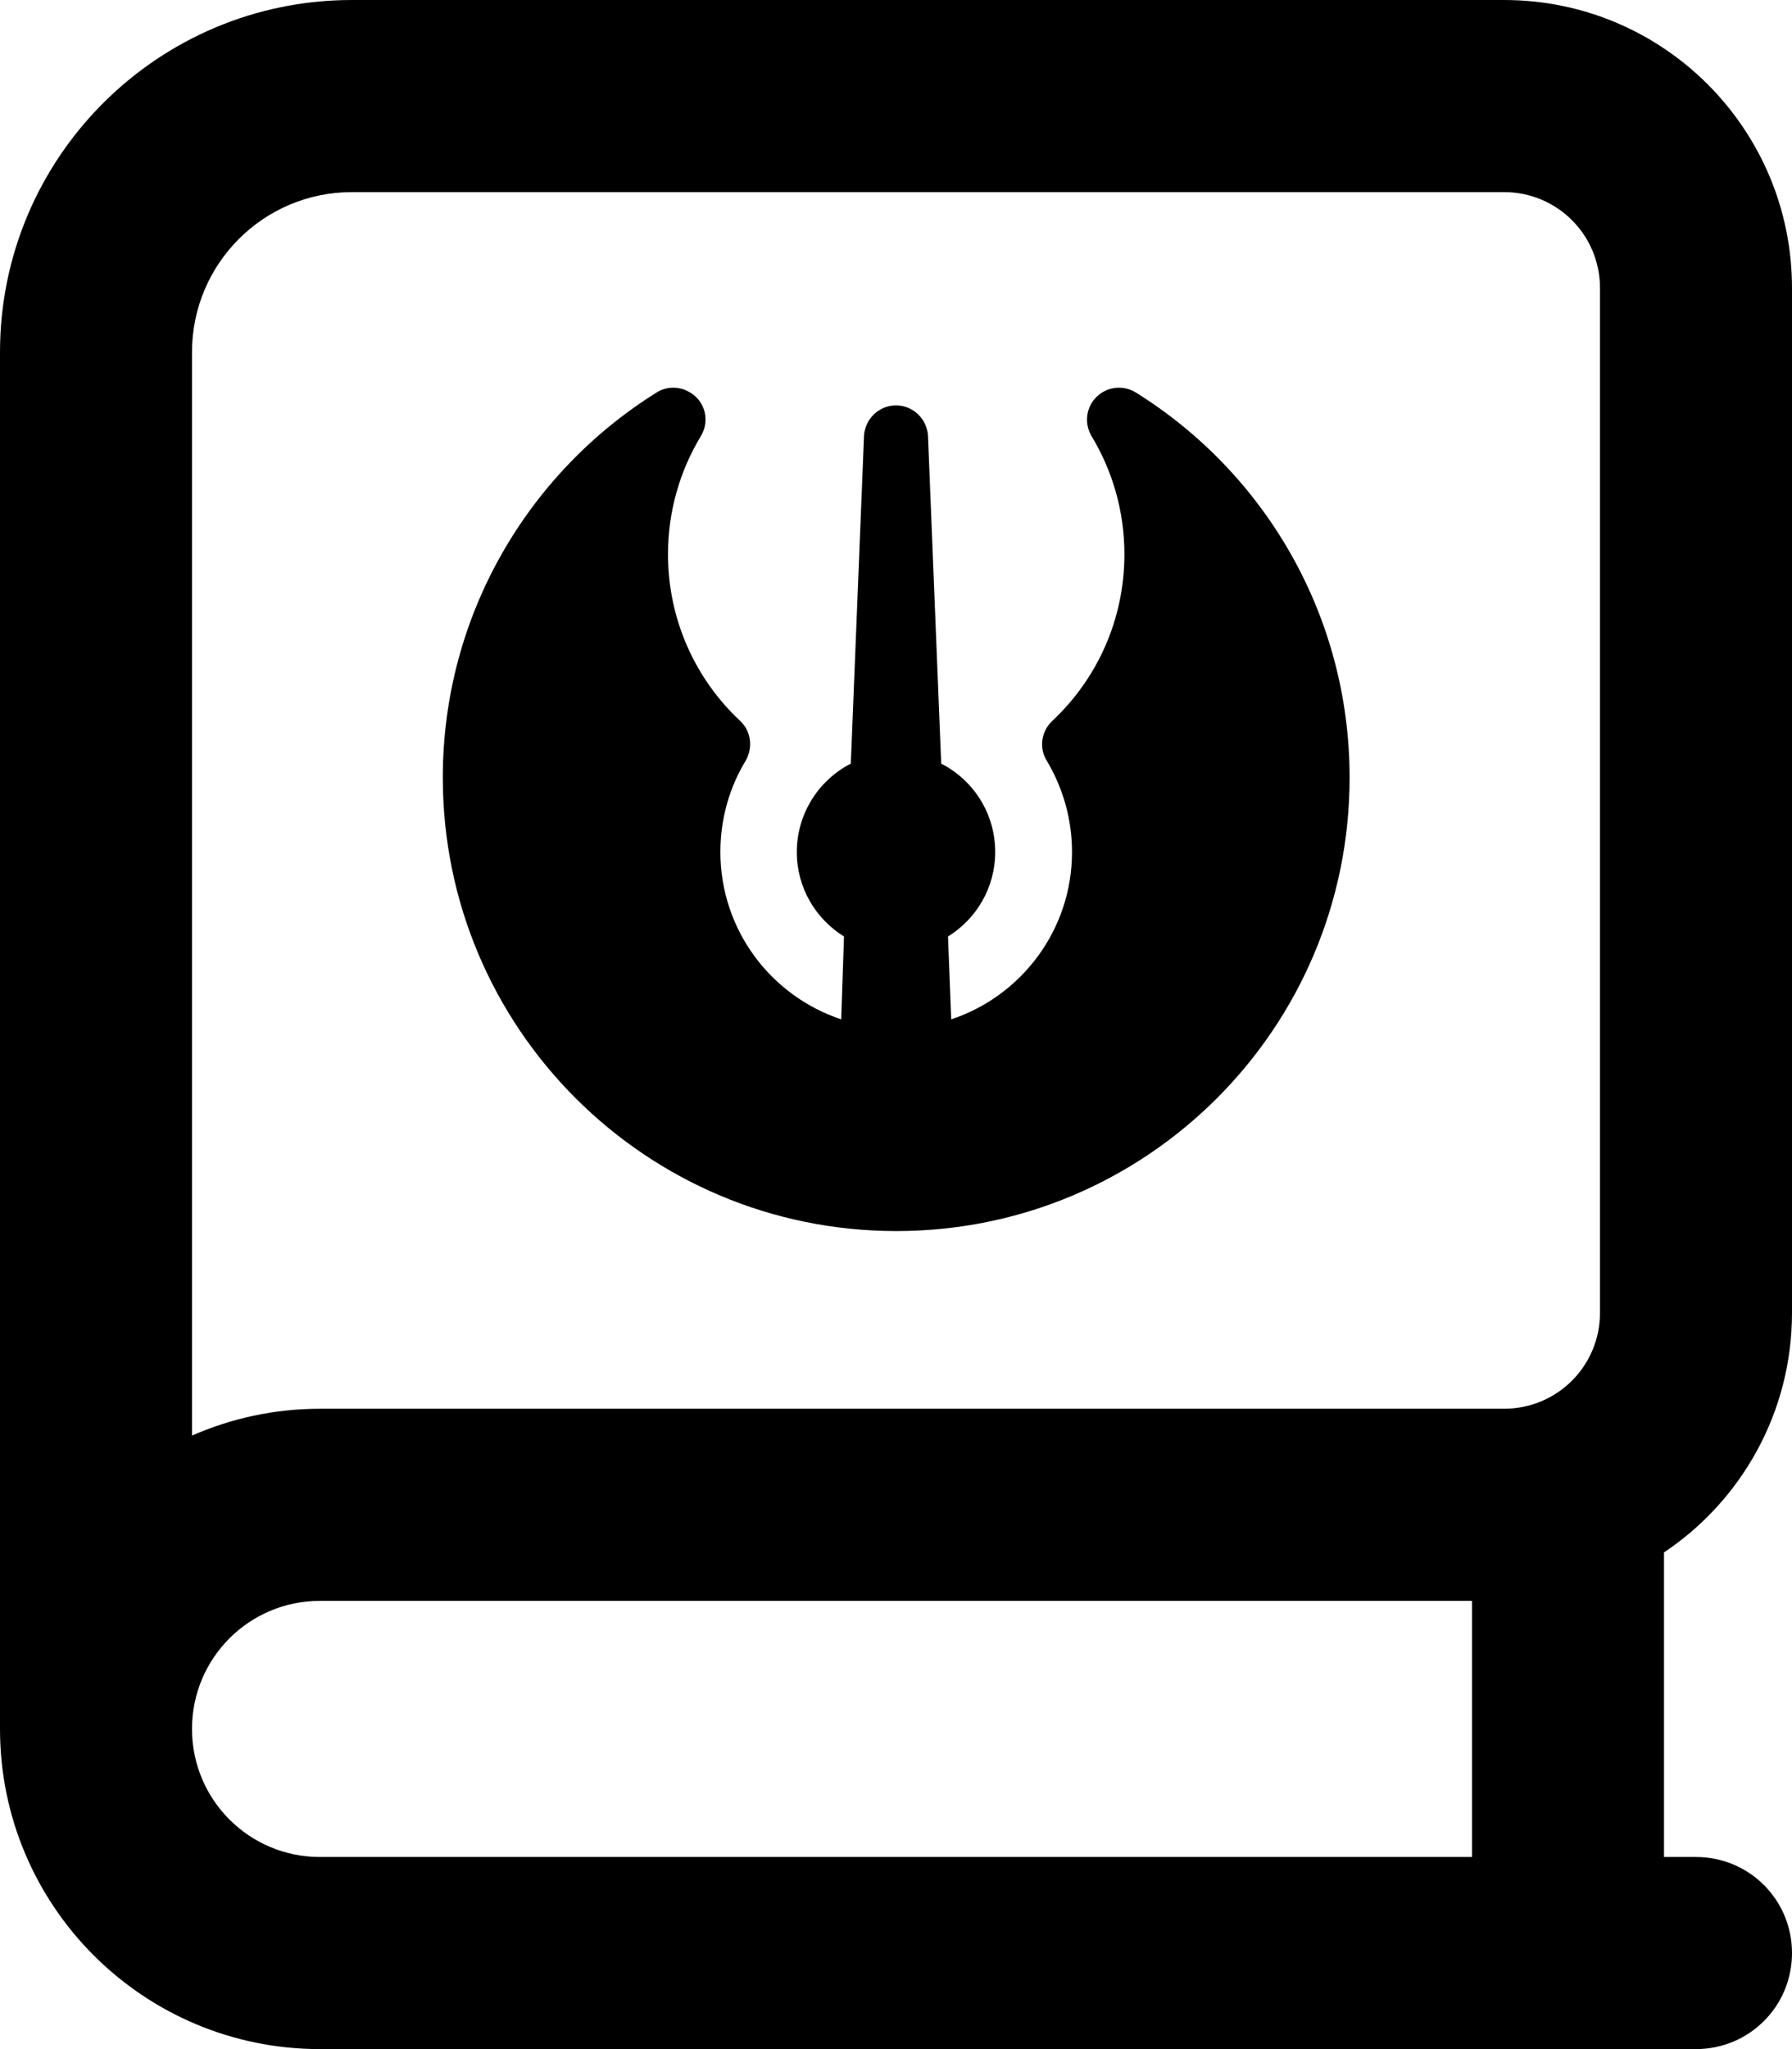<svg fill="currentColor" xmlns="http://www.w3.org/2000/svg" viewBox="0 0 448 512"><!--! Font Awesome Pro 7.1.0 by @fontawesome - https://fontawesome.com License - https://fontawesome.com/license (Commercial License) Copyright 2025 Fonticons, Inc. --><path fill="currentColor" d="M0 88C0 39.4 39.4 0 88 0L376 0c39.8 0 72 32.2 72 72l0 256c0 25-12.7 47-32 59.9l0 76.1 8 0c13.3 0 24 10.7 24 24s-10.7 24-24 24L80 512c-44.2 0-80-35.8-80-80L0 88zM80 400c-17.7 0-32 14.3-32 32s14.3 32 32 32l288 0 0-64-288 0zM48 358.7c9.8-4.3 20.6-6.7 32-6.7l296 0c13.3 0 24-10.7 24-24l0-256c0-13.3-10.7-24-24-24L88 48C65.9 48 48 65.9 48 88l0 270.7zM274.1 99.2c2.6-2.6 6.7-3.1 9.9-1.1 32.1 20 53.4 55.6 53.4 96.2 0 62.6-50.7 113.3-113.3 113.3S110.7 256.9 110.7 194.3c0-40.6 21.4-76.2 53.4-96.2 3.1-2 7.2-1.5 9.9 1.1s3.1 6.7 1.2 9.8c-5.2 8.6-8.2 18.7-8.2 29.5 0 16.4 6.9 31.2 18 41.6 2.8 2.6 3.3 6.7 1.4 10-4 6.6-6.3 14.4-6.3 22.8 0 19.5 12.7 36 30.2 41.8L211 234c-7.1-4.4-11.8-12.2-11.8-21.1 0-9.6 5.5-18 13.5-22.1l3.3-81.8c.2-4.3 3.7-7.7 8-7.7s7.8 3.4 8 7.7l3.3 81.8c8 4.1 13.5 12.4 13.5 22.1 0 8.9-4.7 16.7-11.8 21.1l.8 20.7c17.5-5.8 30.2-22.3 30.2-41.8 0-8.3-2.3-16.1-6.3-22.8-2-3.2-1.4-7.4 1.4-10 11.1-10.4 18-25.2 18-41.6 0-10.8-3-20.9-8.2-29.5-1.9-3.2-1.4-7.2 1.2-9.8z"/></svg>